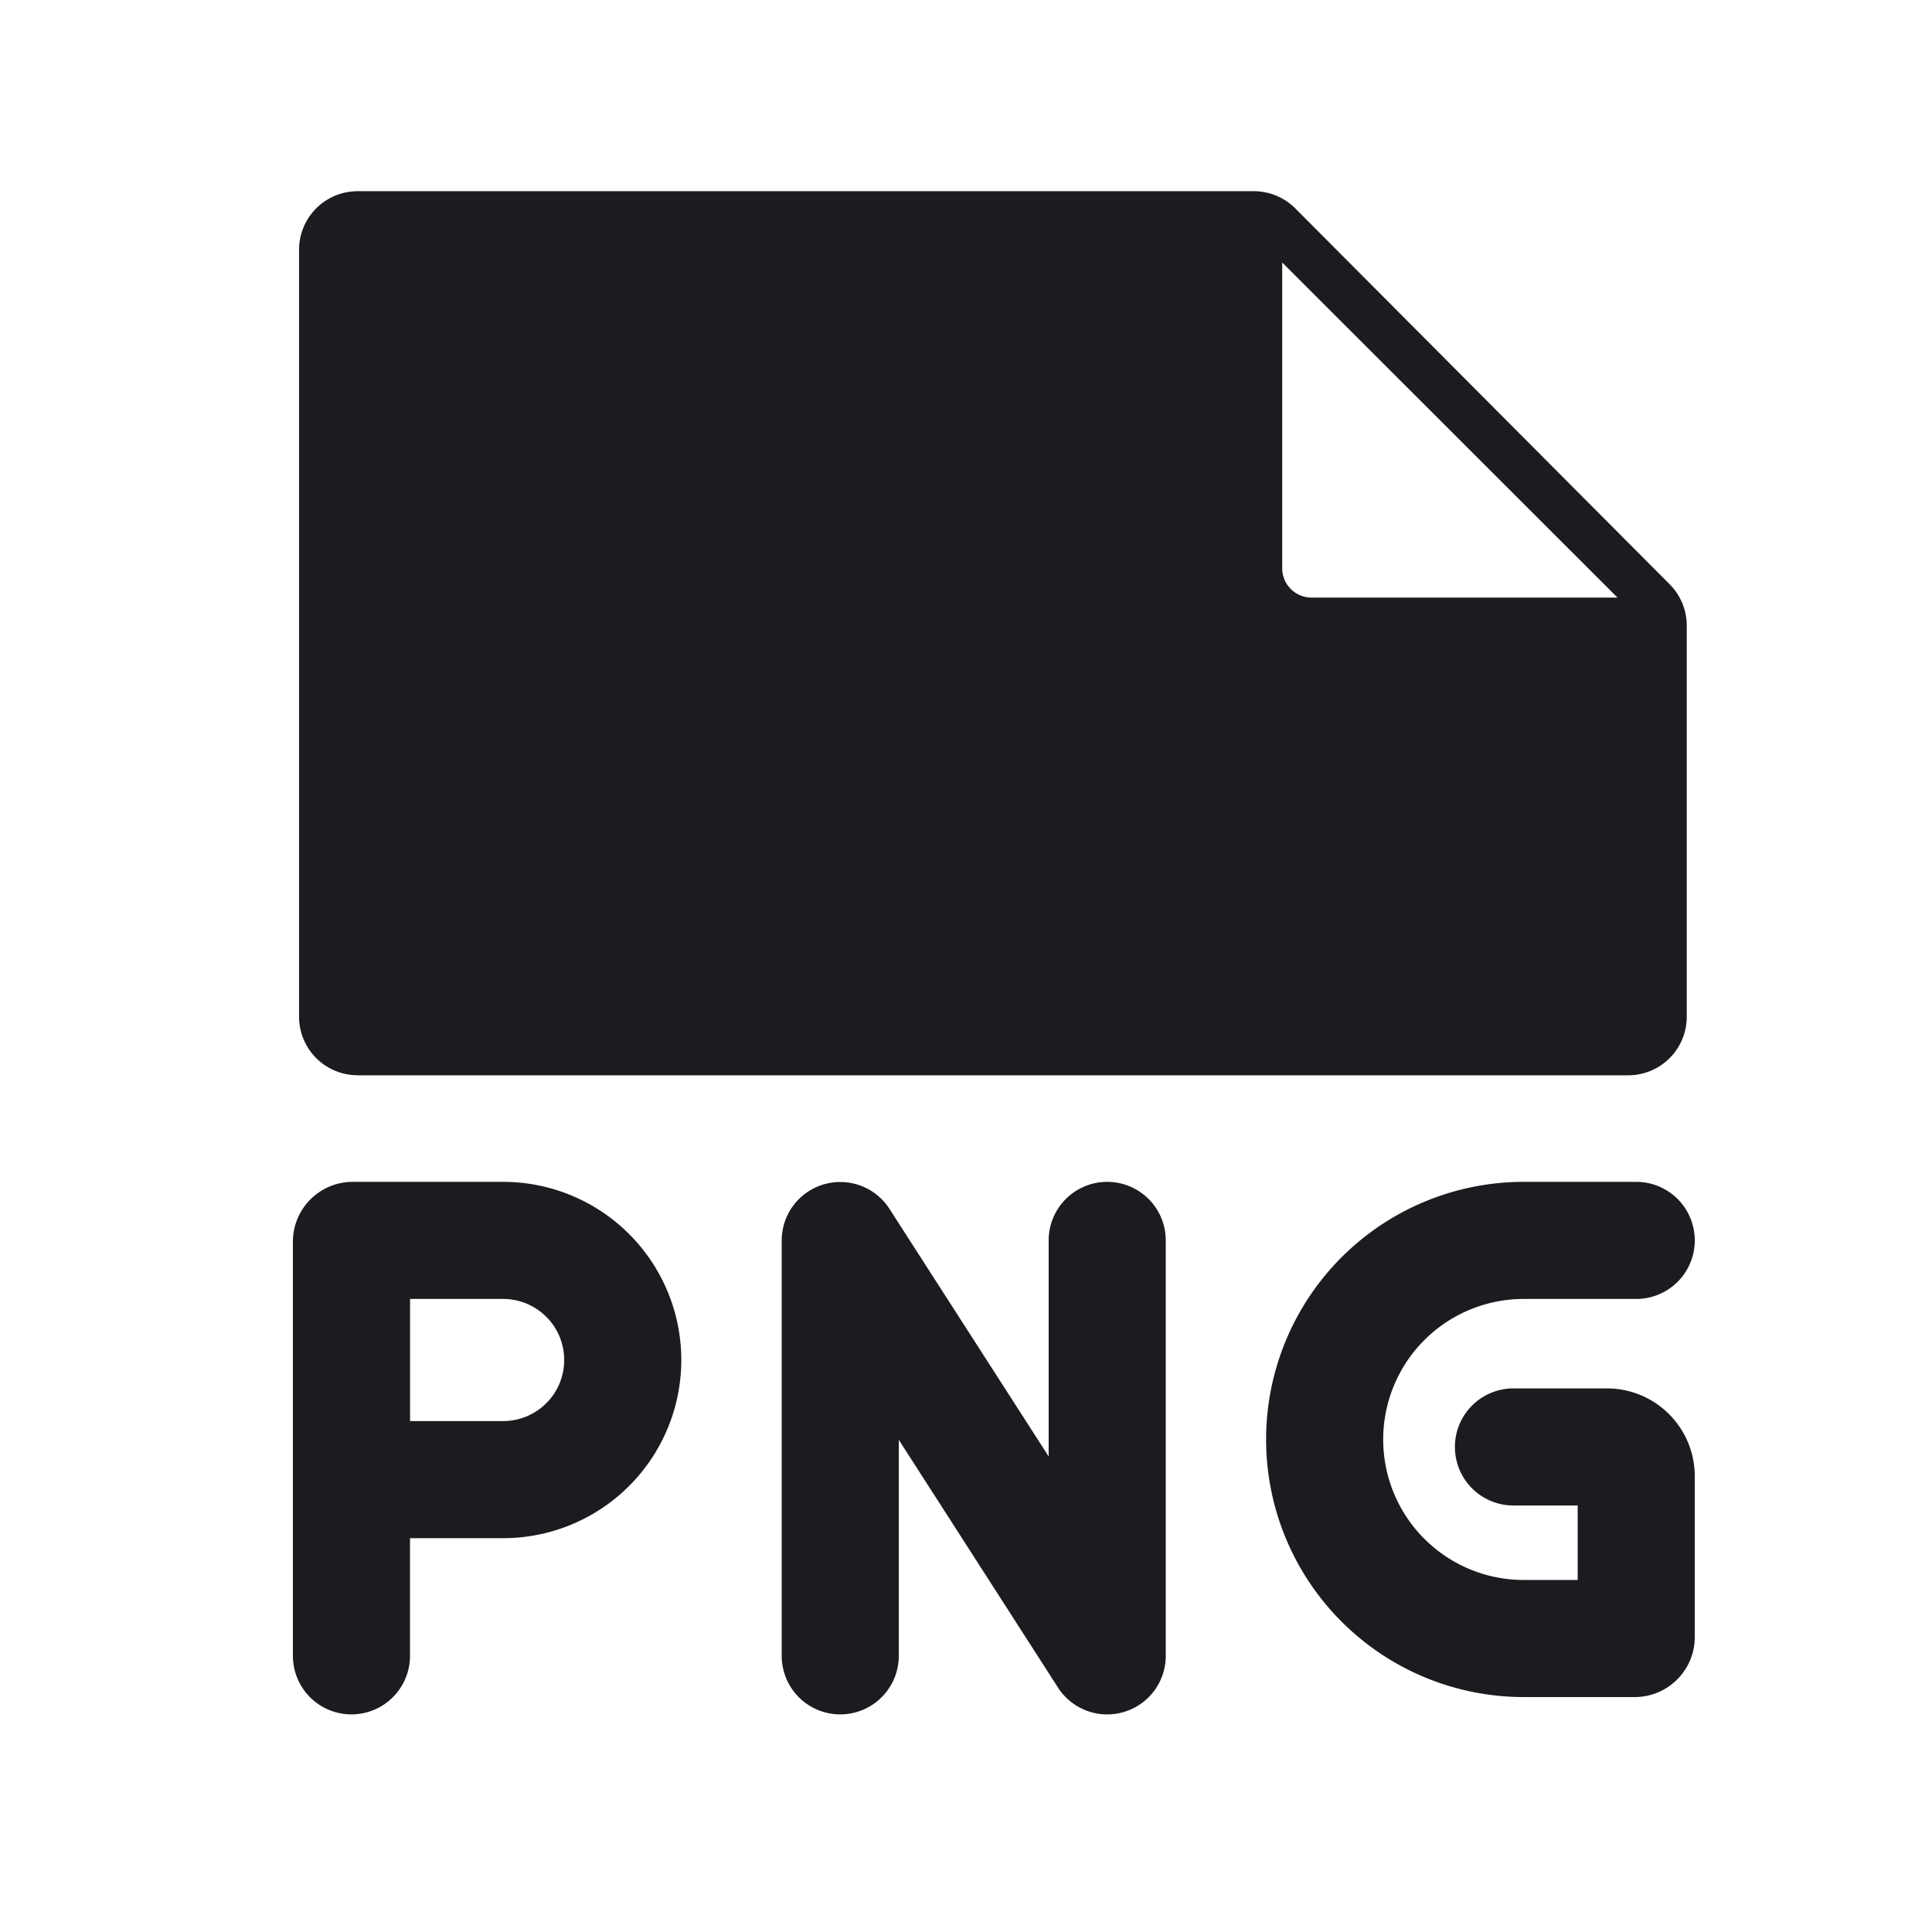<svg width="33" height="33" fill="none" xmlns="http://www.w3.org/2000/svg"><path fill-rule="evenodd" clip-rule="evenodd" d="M6.108 18.367h21.703a1 1 0 0 0 1-1v-6.68a1 1 0 0 0-.29-.705L22.125 3.56a1 1 0 0 0-.708-.294H6.108a1 1 0 0 0-1 1v13.1a1 1 0 0 0 1 1Zm15.793-8.66V4.484l5.727 5.723h-5.227a.5.5 0 0 1-.5-.5Zm-6.709 10.94a1 1 0 0 0-1.84.54v7.096a1 1 0 1 0 2 0v-3.69l2.718 4.23a1 1 0 0 0 1.842-.54v-7.096a1 1 0 1 0-2 0v3.69l-2.72-4.23Zm-9.166-.46c-.565 0-1.023.458-1.023 1.023V28.283a1 1 0 1 0 2 0v-2.01h1.591a3.043 3.043 0 0 0 0-6.086H6.026Zm2.568 4.086h-1.59v-2.086h1.59a1.043 1.043 0 1 1 0 2.086Zm13.032.314a4.4 4.4 0 0 1 4.4-4.4h1.922a1 1 0 1 1 0 2h-1.922a2.4 2.4 0 1 0 0 4.8h.922v-1.272h-1.097a1 1 0 1 1 0-2h1.597a1.5 1.5 0 0 1 1.5 1.5v2.746c0 .567-.46 1.026-1.026 1.026h-1.896a4.4 4.4 0 0 1-4.4-4.4Z" fill="#1C1B1F"/></svg>
